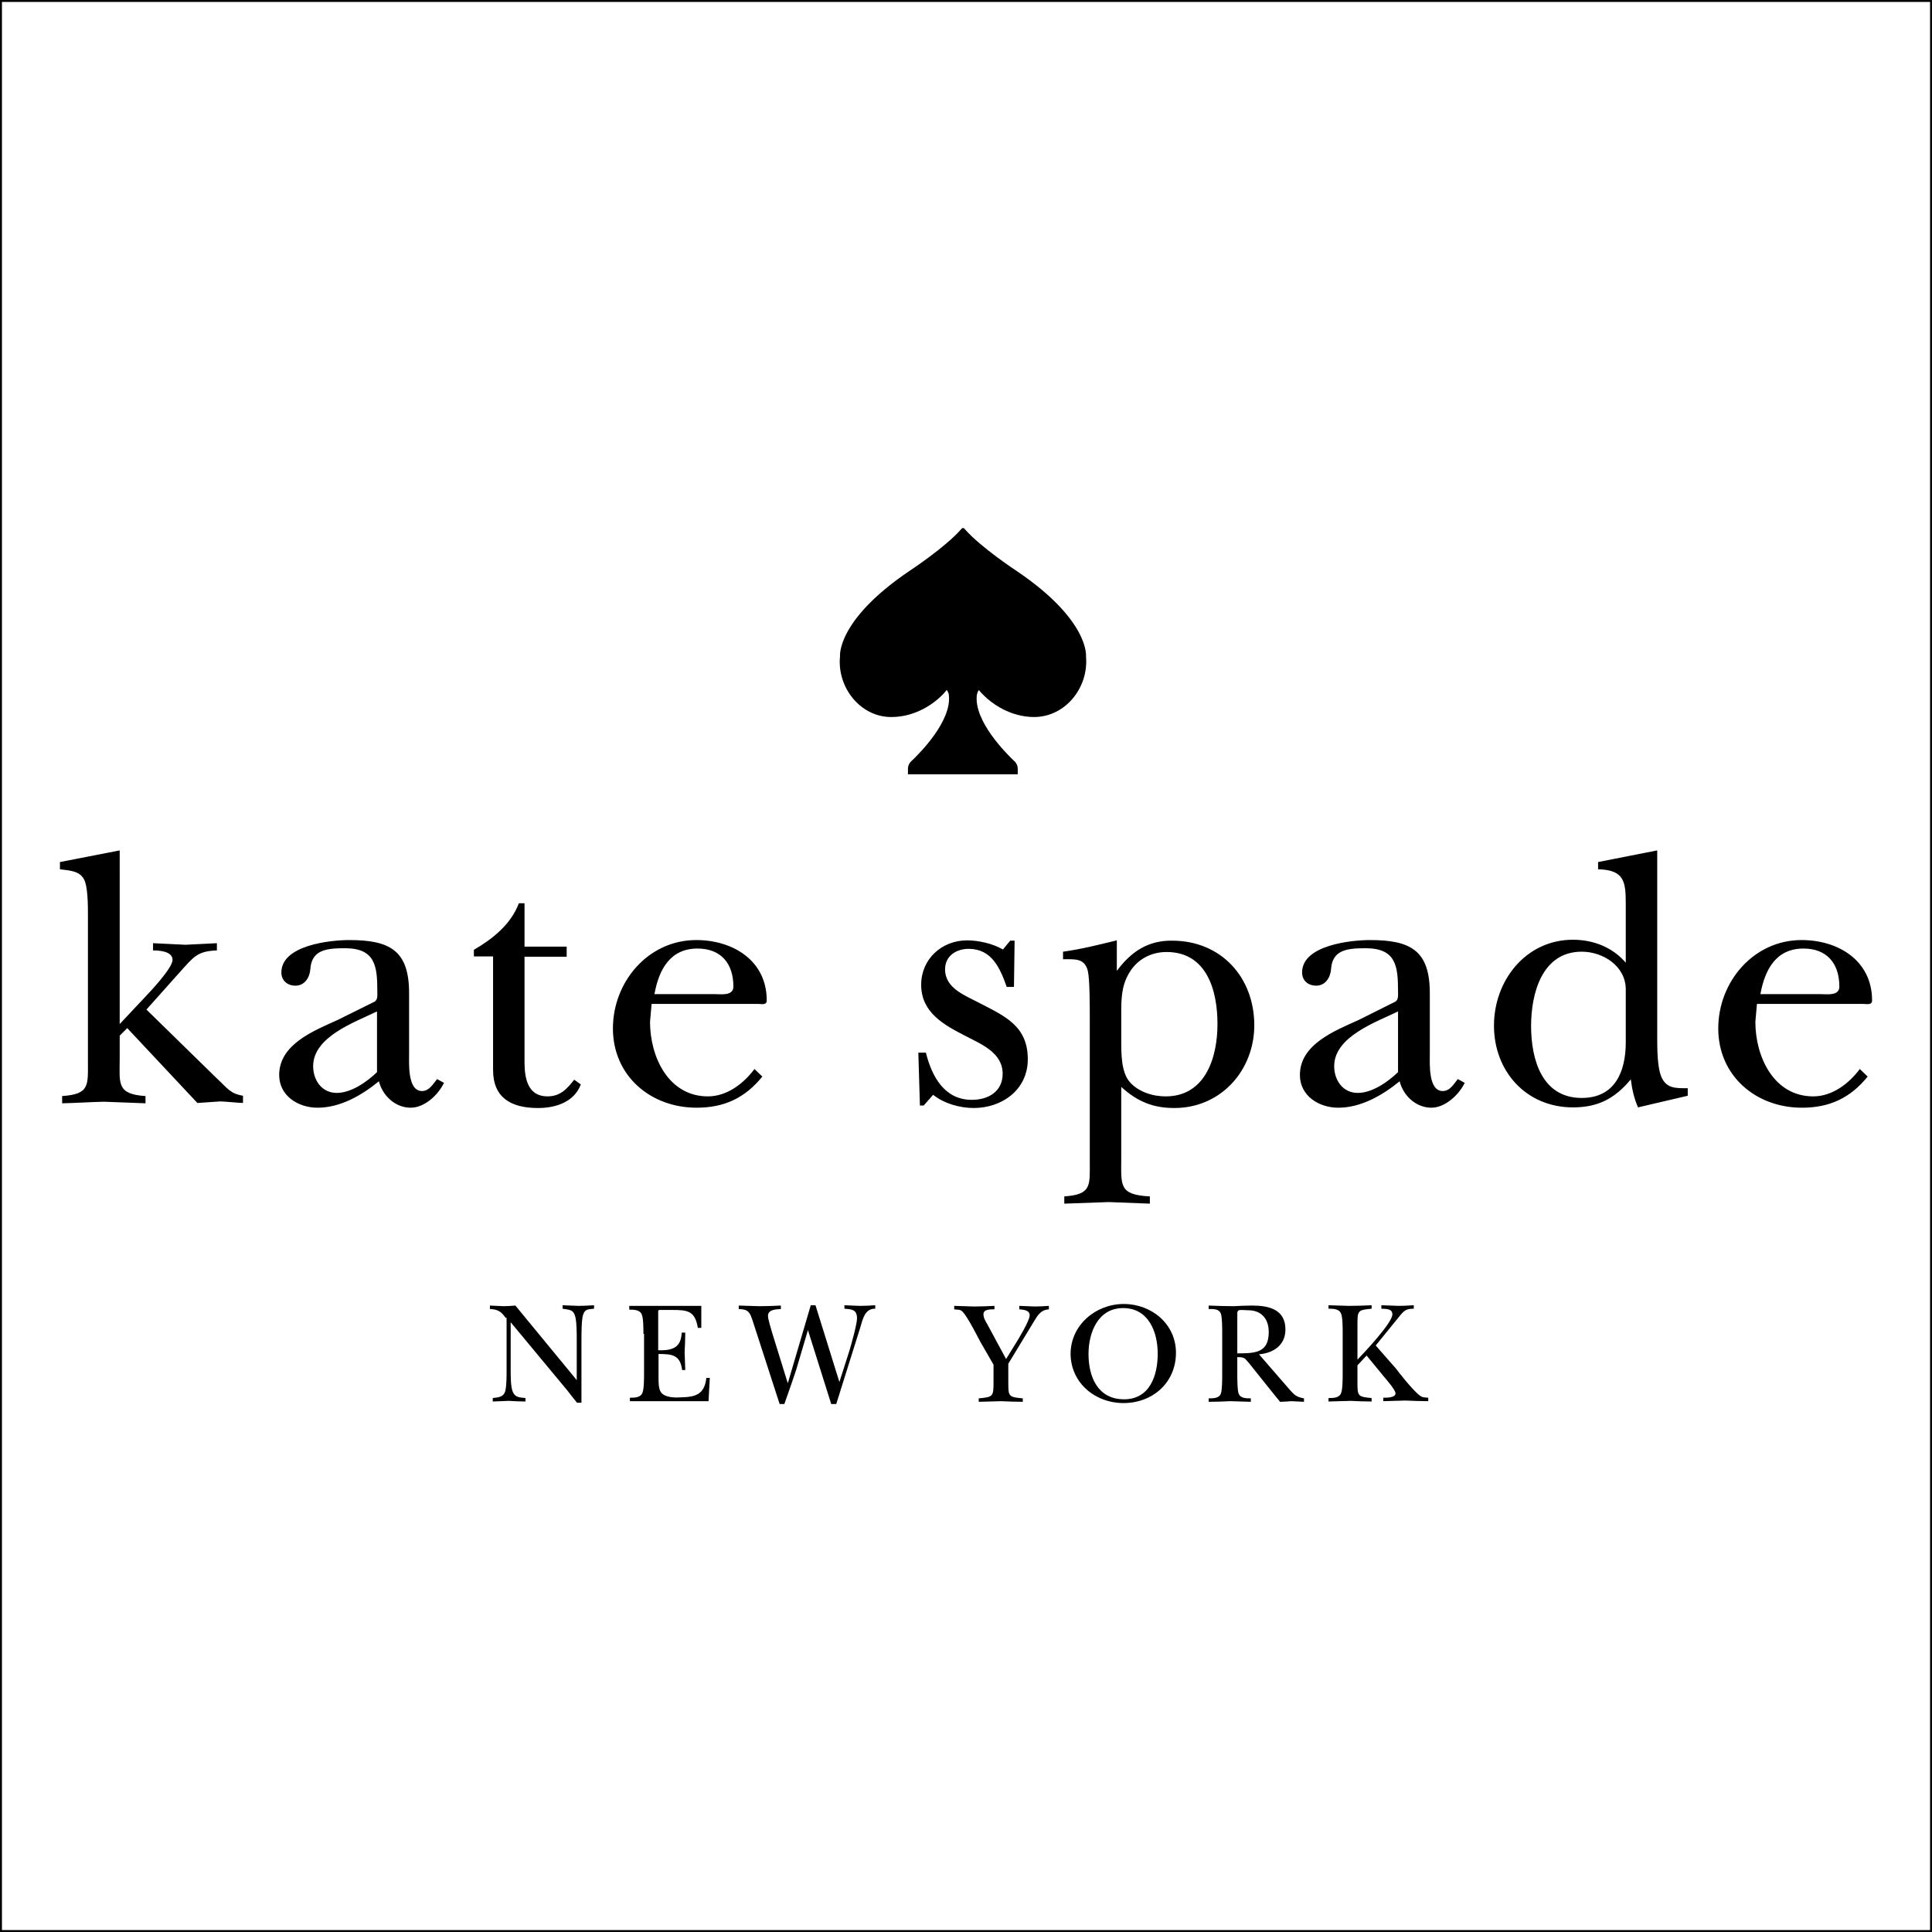 <?xml version="1.0" encoding="utf-8"?>
<!-- Generator: Adobe Illustrator 16.0.0, SVG Export Plug-In . SVG Version: 6.00 Build 0)  -->
<!DOCTYPE svg PUBLIC "-//W3C//DTD SVG 1.1//EN" "http://www.w3.org/Graphics/SVG/1.1/DTD/svg11.dtd">
<svg version="1.1" id="Layer_1" xmlns="http://www.w3.org/2000/svg" xmlns:xlink="http://www.w3.org/1999/xlink" x="0px" y="0px"
	 width="500px" height="500px" viewBox="0 0 500 500" enable-background="new 0 0 500 500" xml:space="preserve">
<rect x="0" y="0" width="500" height="500" fill="#808080" stroke="none"/>
<rect fill="#FFFFFF" stroke="#000000" stroke-miterlimit="10" width="500" height="500"/>
<g>
	<path d="M30.977,265.02l6.432-6.838c1.546-1.627,7.245-7.652,7.245-9.77c0-2.279-3.582-2.442-5.047-2.442v-1.873l8.384,0.408
		l8.141-0.408v1.873c-5.129,0.163-6.105,1.79-9.443,5.454l-8.792,9.85l18.398,17.991c2.523,2.28,3.174,3.744,6.594,4.314v1.872
		c-1.872-0.08-3.908-0.325-5.861-0.405l-5.943,0.405l-18.153-19.374l-1.954,1.953v5.944c0,6.351-0.896,9.199,6.676,9.687v1.873
		l-10.747-0.407c-3.581,0.082-7.081,0.324-10.826,0.407v-1.873c7.163-0.487,6.675-2.768,6.675-9.115v-37.937
		c0-2.197,0-7.326-1.058-9.116c-1.222-2.199-3.908-2.199-6.187-2.524v-1.872l15.467-3.012V265.02L30.977,265.02z M87.393,263.961
		c-6.106,2.769-15.142,6.27-15.142,14.246c0,5.372,4.884,8.467,9.932,8.467c5.862,0,11.396-3.176,15.875-6.84
		c0.977,3.827,4.314,6.84,8.222,6.84c3.582,0,7.082-3.257,8.629-6.432l-1.792-0.978c-1.058,1.304-2.035,3.095-3.907,3.095
		c-3.745,0-3.337-7.083-3.337-9.524v-15.793c0-10.989-4.884-13.757-15.468-13.757c-4.884,0-17.583,1.301-17.583,8.384
		c0,2.116,1.546,3.419,3.663,3.419c2.361,0,3.664-2.116,3.826-4.232c0.326-5.047,4.153-5.454,8.955-5.454
		c7.815,0,8.384,4.559,8.384,11.07c0,1.059,0.163,2.28-0.731,2.768L87.393,263.961L87.393,263.961z M97.649,277.393
		c-2.686,2.605-6.756,5.454-10.501,5.454c-3.908,0-6.105-3.337-6.105-6.92c0-7.651,10.827-11.396,16.526-14.164v15.629
		L97.649,277.393L97.649,277.393z M122.641,247.517v-1.709c4.802-2.768,9.605-6.593,11.641-12.048h1.464v11.233h10.909v2.605
		h-10.909v27.272c0,4.312,0.896,8.872,5.944,8.872c3.338,0,5.046-1.953,6.919-4.313l1.709,1.22
		c-1.709,4.56-6.512,6.106-11.071,6.106c-6.919,0-11.64-2.605-11.64-9.851v-29.387H122.641L122.641,247.517z M195.255,276.66
		c-2.85,3.826-7.164,7.083-12.049,7.083c-10.175,0-14.978-10.177-14.978-19.295l0.408-4.64h27.434c0.977,0,2.361,0.408,2.361-0.895
		c0-10.419-8.874-15.629-18.234-15.629c-12.456,0-21.573,10.827-21.573,22.875c0,12.293,9.769,20.515,21.654,20.515
		c7.163,0,12.536-2.524,17.013-8.06L195.255,276.66L195.255,276.66z M169.368,257.286c1.139-6.269,3.989-11.804,11.153-11.804
		c6.024,0,9.28,3.826,9.28,9.849c0,2.444-3.175,1.955-4.641,1.955H169.368z M239.051,286.104h-0.978l-0.406-13.677h1.954
		c1.546,6.188,4.803,12.211,11.884,12.211c4.232,0,7.979-2.116,7.979-6.756c0-5.455-5.537-7.651-9.606-9.771
		c-5.535-2.849-11.479-6.022-11.479-13.268c0-6.594,5.292-11.479,11.886-11.479c2.932,0,6.594,0.813,9.28,2.36l1.873-2.279h1.141
		l-0.164,11.967h-1.871c-1.711-4.802-3.826-9.851-9.852-9.851c-3.174,0-6.105,1.792-6.105,5.292c0,4.965,5.209,6.757,8.873,8.71
		c6.596,3.419,12.537,5.943,12.537,14.572c0,7.896-6.676,12.616-14.002,12.616c-3.583,0-7.652-1.139-10.501-3.417L239.051,286.104
		L239.051,286.104z M289.033,243.365c-4.395,1.058-9.117,2.28-13.92,2.931v1.954c3.094,0,5.617-0.325,6.432,3.092
		c0.488,2.2,0.488,8.875,0.488,11.562v37.528c0,6.349,0.57,8.709-6.594,9.198v1.873l11.479-0.408l10.664,0.408v-1.873
		c-8.061-0.408-7.406-2.851-7.406-9.769v-18.561c4.15,3.745,8.139,5.452,13.756,5.452c12.049,0,20.676-9.767,20.676-21.408
		c0-12.455-8.627-21.9-21.246-21.9c-6.188-0.08-10.584,2.769-14.328,7.817V243.365L289.033,243.365z M290.176,262.576
		c0-3.908,0-7.326,2.033-10.744c2.035-3.501,5.617-5.454,9.688-5.454c10.42,0,13.186,9.931,13.186,18.642
		c0,8.628-3.092,18.724-13.43,18.724c-3.42,0-7.164-1.222-9.361-3.827c-2.115-2.523-2.115-7.244-2.115-10.501V262.576
		L290.176,262.576z M351.635,263.961c-6.105,2.769-15.223,6.27-15.223,14.246c0,5.372,4.883,8.467,9.932,8.467
		c5.861,0,11.396-3.176,15.875-6.84c0.977,3.827,4.312,6.84,8.221,6.84c3.5,0,7.082-3.257,8.629-6.432l-1.791-0.978
		c-1.059,1.304-2.033,3.095-3.906,3.095c-3.746,0-3.338-7.083-3.338-9.524v-15.793c0-10.989-4.885-13.757-15.467-13.757
		c-4.885,0-17.586,1.301-17.586,8.384c0,2.116,1.549,3.419,3.664,3.419c2.361,0,3.664-2.116,3.826-4.232
		c0.326-5.047,4.152-5.454,8.955-5.454c7.816,0,8.383,4.559,8.383,11.07c0,1.059,0.164,2.28-0.73,2.768L351.635,263.961
		L351.635,263.961z M361.893,277.393c-2.688,2.605-6.756,5.454-10.502,5.454c-3.908,0-6.105-3.337-6.105-6.92
		c0-7.651,10.826-11.396,16.523-14.164v15.629L361.893,277.393L361.893,277.393z M436.785,283.579v-1.952
		c-3.094,0-5.617,0.162-6.92-3.176c-0.977-2.524-0.977-7.326-0.977-10.013v-48.355l-15.303,3.012v1.872
		c6.838,0.163,7.162,3.257,7.162,9.036v15.142c-3.418-3.99-8.385-5.942-13.676-5.942c-12.129,0-20.432,10.501-20.432,22.222
		c0,11.886,8.385,21.165,20.432,21.165c6.514,0,10.826-2.278,14.979-7.244c0.326,2.604,0.896,5.046,1.871,7.244L436.785,283.579
		L436.785,283.579z M420.748,269.74c0,7.571-2.768,14.409-11.396,14.409c-10.338,0-13.107-10.013-13.107-18.642
		c0-8.303,2.77-19.212,13.107-19.212c5.535,0,11.396,3.744,11.396,9.769V269.74z M481.314,276.66
		c-2.85,3.826-7.164,7.083-12.047,7.083c-10.176,0-14.98-10.177-14.98-19.295l0.408-4.64h27.434c0.977,0,2.361,0.408,2.361-0.895
		c0-10.419-8.873-15.629-18.236-15.629c-12.453,0-21.572,10.827-21.572,22.875c0,12.293,9.77,20.515,21.654,20.515
		c7.164,0,12.535-2.524,17.014-8.06L481.314,276.66L481.314,276.66z M455.59,257.286c1.139-6.269,3.988-11.804,11.152-11.804
		c6.025,0,9.281,3.826,9.281,9.849c0,2.444-3.174,1.955-4.641,1.955H455.59z M130.862,341.052c-1.139-1.628-2.034-2.197-4.069-2.278
		v-0.896l3.581,0.162c0.977,0,1.954-0.08,3.011-0.162l15.875,19.293v-10.42c0-1.628,0-4.233-0.326-5.78
		c-0.488-2.116-1.465-1.953-3.337-2.279v-0.896l4.151,0.163c1.303,0,2.605-0.082,3.989-0.163v0.896c-1.384,0.163-2.361,0-2.85,1.628
		c-0.408,1.22-0.408,5.047-0.408,6.594v16.118h-1.139c-0.814-0.977-1.628-2.034-2.442-3.094l-14.734-17.746v12.617
		c0,1.384,0,4.233,0.57,5.454c0.651,1.466,1.873,1.384,3.256,1.547v0.896c-1.383,0-2.849-0.082-4.314-0.163l-4.152,0.163v-0.896
		c1.464-0.163,2.85-0.243,3.255-1.873c0.326-1.384,0.326-3.745,0.326-5.128v-13.756L130.862,341.052z M166.518,345.204
		c0-1.221,0-3.989-0.407-4.967c-0.489-1.301-2.035-1.301-3.257-1.301v-0.977h18.642v5.697h-0.895
		c-0.733-4.396-2.605-4.64-6.594-4.64h-2.687c-1.139,0-0.977-0.162-0.977,1.547v8.872c5.129,0.245,5.863-1.873,6.105-4.558h0.896
		c0,1.709-0.082,3.419-0.163,5.047l0.163,4.641h-0.812c-0.489-3.908-2.524-4.152-6.107-4.152v6.187c0,1.14,0,2.849,0.652,3.744
		c0.977,1.304,3.337,1.386,4.803,1.304c3.908-0.081,6.431-0.57,6.919-5.048h0.896l-0.326,6.024h-20.352v-0.895
		c1.221,0,2.768,0,3.256-1.304c0.408-0.977,0.408-3.826,0.408-4.965v-10.258H166.518L166.518,345.204z M209.093,344.228
		l-3.012,10.177c-0.977,3.011-2.036,5.941-3.093,8.953h-1.22l-6.513-20.107c-0.327-0.895-0.814-2.849-1.384-3.5
		c-0.652-0.895-1.628-0.895-2.687-0.977v-0.896l5.372,0.163c1.873,0,3.745-0.081,5.536-0.163v0.896
		c-1.221,0.082-3.337,0.082-3.337,1.791c0,0.896,0.896,3.663,1.14,4.559l3.989,12.862l5.943-20.189h1.221l6.187,19.863l2.604-8.141
		c0.489-1.627,1.954-6.838,1.954-8.304c0-2.36-1.383-2.36-3.255-2.522v-0.896l4.069,0.164c1.304,0,2.605-0.082,3.908-0.164v0.896
		c-2.768-0.082-3.255,2.848-3.908,4.965l-6.186,19.7h-1.302L209.093,344.228L209.093,344.228z M260.949,357.822
		c0,3.582,0.082,3.745,3.744,4.071v0.894c-1.871,0-3.744-0.08-5.615-0.162l-5.781,0.162v-0.894c3.664-0.326,3.826-0.489,3.826-4.071
		v-4.642l-3.418-5.941c-0.408-0.733-3.258-6.432-4.559-7.734c-0.652-0.731-1.304-0.488-2.198-0.65v-0.895l5.128,0.162
		c1.791,0,3.5-0.082,5.291-0.162v0.895c-0.814,0-2.85-0.081-2.85,1.221c0,0.977,0.488,1.791,0.979,2.605l4.883,9.036l2.361-3.826
		c0.814-1.303,3.744-6.105,3.744-7.489c0-1.385-1.709-1.466-2.688-1.547v-0.895c1.385,0.08,2.688,0.08,3.99,0.162
		c1.221,0,2.441-0.082,3.664-0.162v0.895c-2.199,0.162-2.932,1.628-3.99,3.338l-6.512,10.745V357.822L260.949,357.822z
		 M290.744,363.113c7.57,0,13.594-5.291,13.594-13.024c0-7.408-6.268-12.619-13.514-12.619c-7.244,0-13.758,5.454-13.758,12.944
		C277.148,357.903,283.418,363.113,290.744,363.113 M290.662,338.529c6.594,0,8.955,6.187,8.955,11.804s-2.037,11.803-8.711,11.803
		c-6.84,0-9.199-5.86-9.199-11.722C281.707,344.879,284.15,338.529,290.662,338.529"/>
	<path d="M325.83,350.495c3.744-0.325,6.838-2.361,6.838-6.431c0-5.21-4.314-6.188-8.629-6.188c-1.547,0-3.176,0.082-4.803,0.163
		c-2.117,0-4.314-0.081-6.432-0.163v0.896c1.221,0,2.77-0.081,3.176,1.303c0.326,0.977,0.326,3.743,0.326,4.965v10.583
		c0,1.221,0,3.988-0.326,4.967c-0.406,1.303-1.955,1.303-3.176,1.303v0.894c1.873,0,3.744-0.08,5.617-0.162
		c1.791,0.082,3.582,0.082,5.291,0.162v-0.894c-1.221,0-2.768,0-3.176-1.303c-0.324-0.979-0.324-3.827-0.324-4.967v-4.396
		c1.955,0,1.873,0.243,3.094,1.628l6.186,7.734l1.793,2.197c0.895,0,1.871-0.081,2.848-0.163c1.141,0.082,2.281,0.082,3.338,0.163
		v-0.895c-1.871-0.325-2.441-0.814-3.662-2.199L325.83,350.495L325.83,350.495z M320.213,340.401c0-0.407-0.082-1.141,0.406-1.303
		c0.326-0.162,1.953,0,2.443,0c3.42,0,5.289,2.279,5.289,5.617c0,5.373-3.416,5.534-8.139,5.534V340.401L320.213,340.401z
		 M351.309,353.346v4.395c0,3.581,0.082,3.745,3.664,4.07v0.896c-1.791,0-3.664-0.082-5.453-0.163
		c-1.955,0.081-3.826,0.081-5.699,0.163v-0.896c1.223,0,2.768,0,3.258-1.303c0.406-0.976,0.406-3.826,0.406-4.965V344.96
		c0-1.222,0-3.988-0.406-4.966c-0.49-1.302-2.035-1.302-3.258-1.302v-0.895l5.373,0.162c1.953,0,3.908-0.082,5.781-0.162v0.895
		c-3.582,0.325-3.664,0.487-3.664,4.069v9.118c1.791-1.872,9.035-9.524,9.035-11.724c0-1.546-1.709-1.383-2.85-1.464v-0.895
		c1.465,0.08,2.934,0.08,4.477,0.162c1.303,0,2.605-0.082,3.91-0.162v0.895c-2.037,0-2.525,0.487-3.828,2.116l-6.023,7.408
		l5.211,5.941c0.406,0.57,4.395,5.699,6.186,7.001c0.732,0.571,1.303,0.489,2.199,0.571v0.895c-1.953,0-3.99-0.081-5.943-0.163
		l-5.699,0.163v-0.895c0.652,0,3.176,0.08,3.176-1.142c0-0.813-2.361-3.581-2.932-4.231l-4.557-5.536L351.309,353.346z
		 M281.057,169.856c0,0,0.977-9.281-17.91-22.061c0,0-9.199-6.024-13.432-10.827c-0.162-0.163-0.244-0.326-0.487-0.326
		c-0.245,0-0.325,0.163-0.488,0.326c-4.233,4.803-13.433,10.827-13.433,10.827c-18.886,12.78-17.909,22.061-17.909,22.061
		c-0.814,7.978,5.208,15.712,13.269,15.712c6.432,0,11.071-3.663,12.78-5.292l0.733-0.732c0.326-0.408,0.732-0.814,0.813-0.978
		c0,0,0.245,0.244,0.245,0.326c0.162,0.326,0.324,0.651,0.324,0.977c0.815,6.675-7.488,15.059-9.932,17.339
		c0,0-0.65,0.733-0.65,1.71v1.464h28.411v-1.464c0-0.978-0.65-1.71-0.65-1.71c-2.443-2.28-10.746-10.664-9.934-17.339
		c0.084-0.326,0.164-0.733,0.326-0.977l0.244-0.326c0.082,0.244,0.488,0.652,0.814,0.978l0.732,0.732
		c1.709,1.629,6.35,5.292,12.779,5.292C275.848,185.487,281.789,177.834,281.057,169.856L281.057,169.856z"/>
</g>
</svg>
